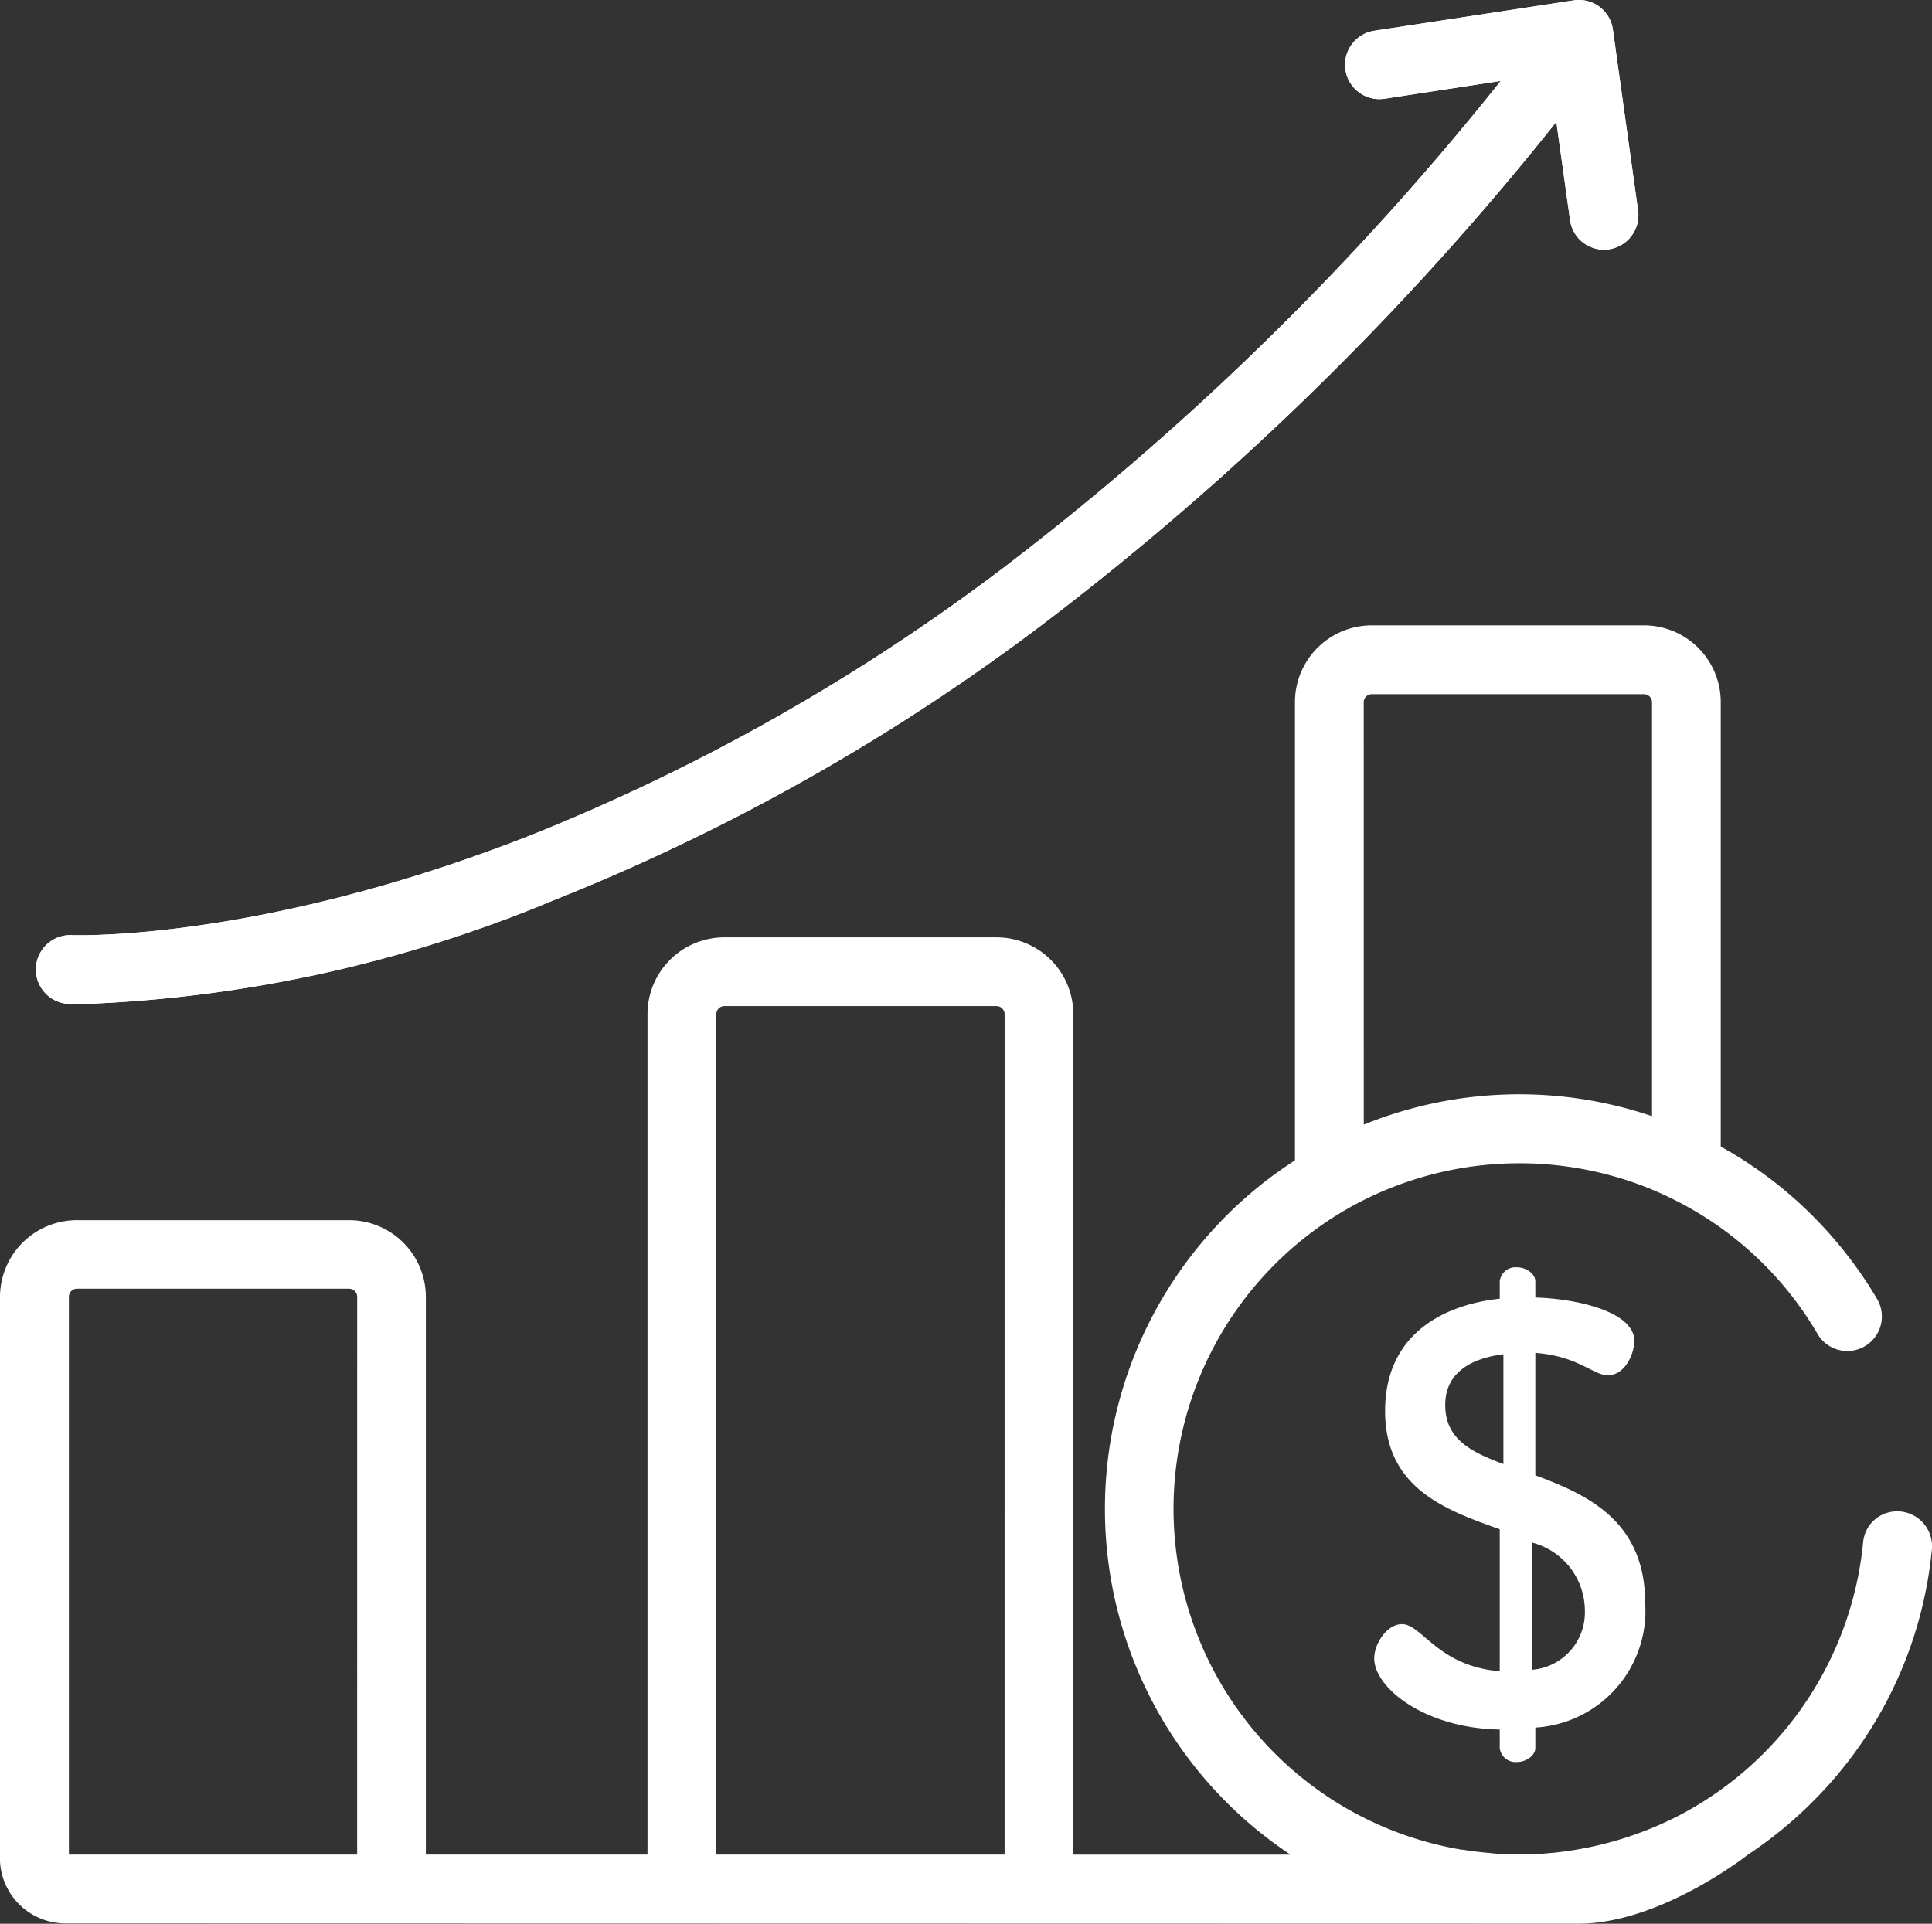 <svg id="Layer_1" data-name="Layer 1" xmlns="http://www.w3.org/2000/svg" viewBox="0 0 56.455 56.221"><rect x="0" y="0" width="56.455" height="56.221" fill="#333333" stroke="none"/><defs><style>.cls-1{fill:#fff;}</style></defs><title>SVG LAS BAMBAS</title><path class="cls-1" d="M1.985,29.338c.033,0,.169.007.406.007A39.439,39.439,0,0,0,16.17,26.313a61.32,61.32,0,0,0,14.284-8.057A84.364,84.364,0,0,0,45.478,3.561l.4,2.868a1,1,0,0,0,.992.868c.047,0,.095-.006.141-.01a1.007,1.007,0,0,0,.855-1.136L47.13.865A1,1,0,0,0,45.983.012L40.159.9a1,1,0,1,0,.3,1.986l3.394-.52A82.54,82.54,0,0,1,29.327,16.59a59.462,59.462,0,0,1-13.768,7.8C7.582,27.539,2.134,27.332,2.082,27.329a1.006,1.006,0,0,0-.1,2.009"/><path class="cls-1" d="M1.985,29.338c.033,0,.169.007.406.007A39.439,39.439,0,0,0,16.17,26.313a61.32,61.32,0,0,0,14.284-8.057A84.364,84.364,0,0,0,45.478,3.561l.4,2.868a1,1,0,0,0,.992.868c.047,0,.095-.006.141-.01a1.007,1.007,0,0,0,.855-1.136L47.13.865A1,1,0,0,0,45.983.012L40.159.9a1,1,0,1,0,.3,1.986l3.394-.52A82.54,82.54,0,0,1,29.327,16.59a59.462,59.462,0,0,1-13.768,7.8C7.582,27.539,2.134,27.332,2.082,27.329a1.006,1.006,0,0,0-.1,2.009"/><path class="cls-1" d="M43.824,50.545c-2.185-.035-3.668-1.216-3.668-2.08,0-.425.371-1,.812-1,.581,0,1.057,1.233,2.856,1.376V44.692c-1.588-.564-3.35-1.2-3.35-3.457,0-2.22,1.675-3.1,3.35-3.28v-.511a.466.466,0,0,1,.511-.406c.264,0,.529.195.529.406v.476c1.2.035,2.893.407,2.893,1.272,0,.334-.247,1-.778,1-.421,0-.88-.566-2.115-.653v3.578c1.535.566,3.21,1.341,3.21,3.738a3.417,3.417,0,0,1-3.21,3.633v.6c0,.211-.265.406-.529.406a.466.466,0,0,1-.511-.406Zm.107-7.757v-3.21c-.989.125-1.7.566-1.7,1.483,0,1,.758,1.373,1.7,1.727m.827,2.293V48.8a1.681,1.681,0,0,0,1.553-1.747,2.059,2.059,0,0,0-1.553-1.974"/><path class="cls-1" d="M29.355,54.2H20.932V29.64a.237.237,0,0,1,.235-.237h7.952a.239.239,0,0,1,.237.237Zm-18.919,0H2.013v-16.3a.237.237,0,0,1,.237-.237H10.2a.237.237,0,0,1,.237.237ZM39.85,20.521a.234.234,0,0,1,.235-.233h7.952a.236.236,0,0,1,.237.233v12.1a12.081,12.081,0,0,0-8.423.247ZM55.444,44.169a.993.993,0,0,0-1,.888,10.1,10.1,0,0,1-5.577,8.1.111.111,0,0,0-.034.015,10.254,10.254,0,0,1-3.253.954l-.055.007c-.077.01-.154.018-.231.022-.118.013-.237.021-.355.028l-.112,0c-.145.006-.289.01-.436.01s-.292,0-.435-.01l-.138-.007c-.11,0-.219-.015-.329-.026-.09-.007-.18-.016-.27-.027l-.191-.022c-.092-.013-.184-.028-.274-.043l-.037,0a10.106,10.106,0,0,1-3.374-1.211s-.013,0-.017-.009a10.152,10.152,0,0,1-2.079-1.6A10.107,10.107,0,0,1,39.67,35.164l.071-.037a10.163,10.163,0,0,1,8.421-.408.359.359,0,0,0,.062.025c.125.053.25.107.371.162.05.022.1.046.147.07A10.042,10.042,0,0,1,53.1,38.966a1.009,1.009,0,1,0,1.737-1.026,12.254,12.254,0,0,0-1.873-2.41,12,12,0,0,0-2.682-2.021V20.521a2.245,2.245,0,0,0-2.245-2.245H40.085a2.245,2.245,0,0,0-2.245,2.246V33.911a12.122,12.122,0,0,0-.13,20.29H31.363V29.64a2.245,2.245,0,0,0-2.245-2.246H21.166a2.245,2.245,0,0,0-2.245,2.246V54.2H12.444v-16.3A2.245,2.245,0,0,0,10.2,35.66H2.25A2.248,2.248,0,0,0,0,37.908V54.2a1.913,1.913,0,0,0,1.936,2.011l44.182.009c2.41,0,4.964-2.021,4.964-2.021a12.167,12.167,0,0,0,1.88-1.538A12.028,12.028,0,0,0,56.45,45.3a1.02,1.02,0,0,0-1.006-1.132"/></svg>
